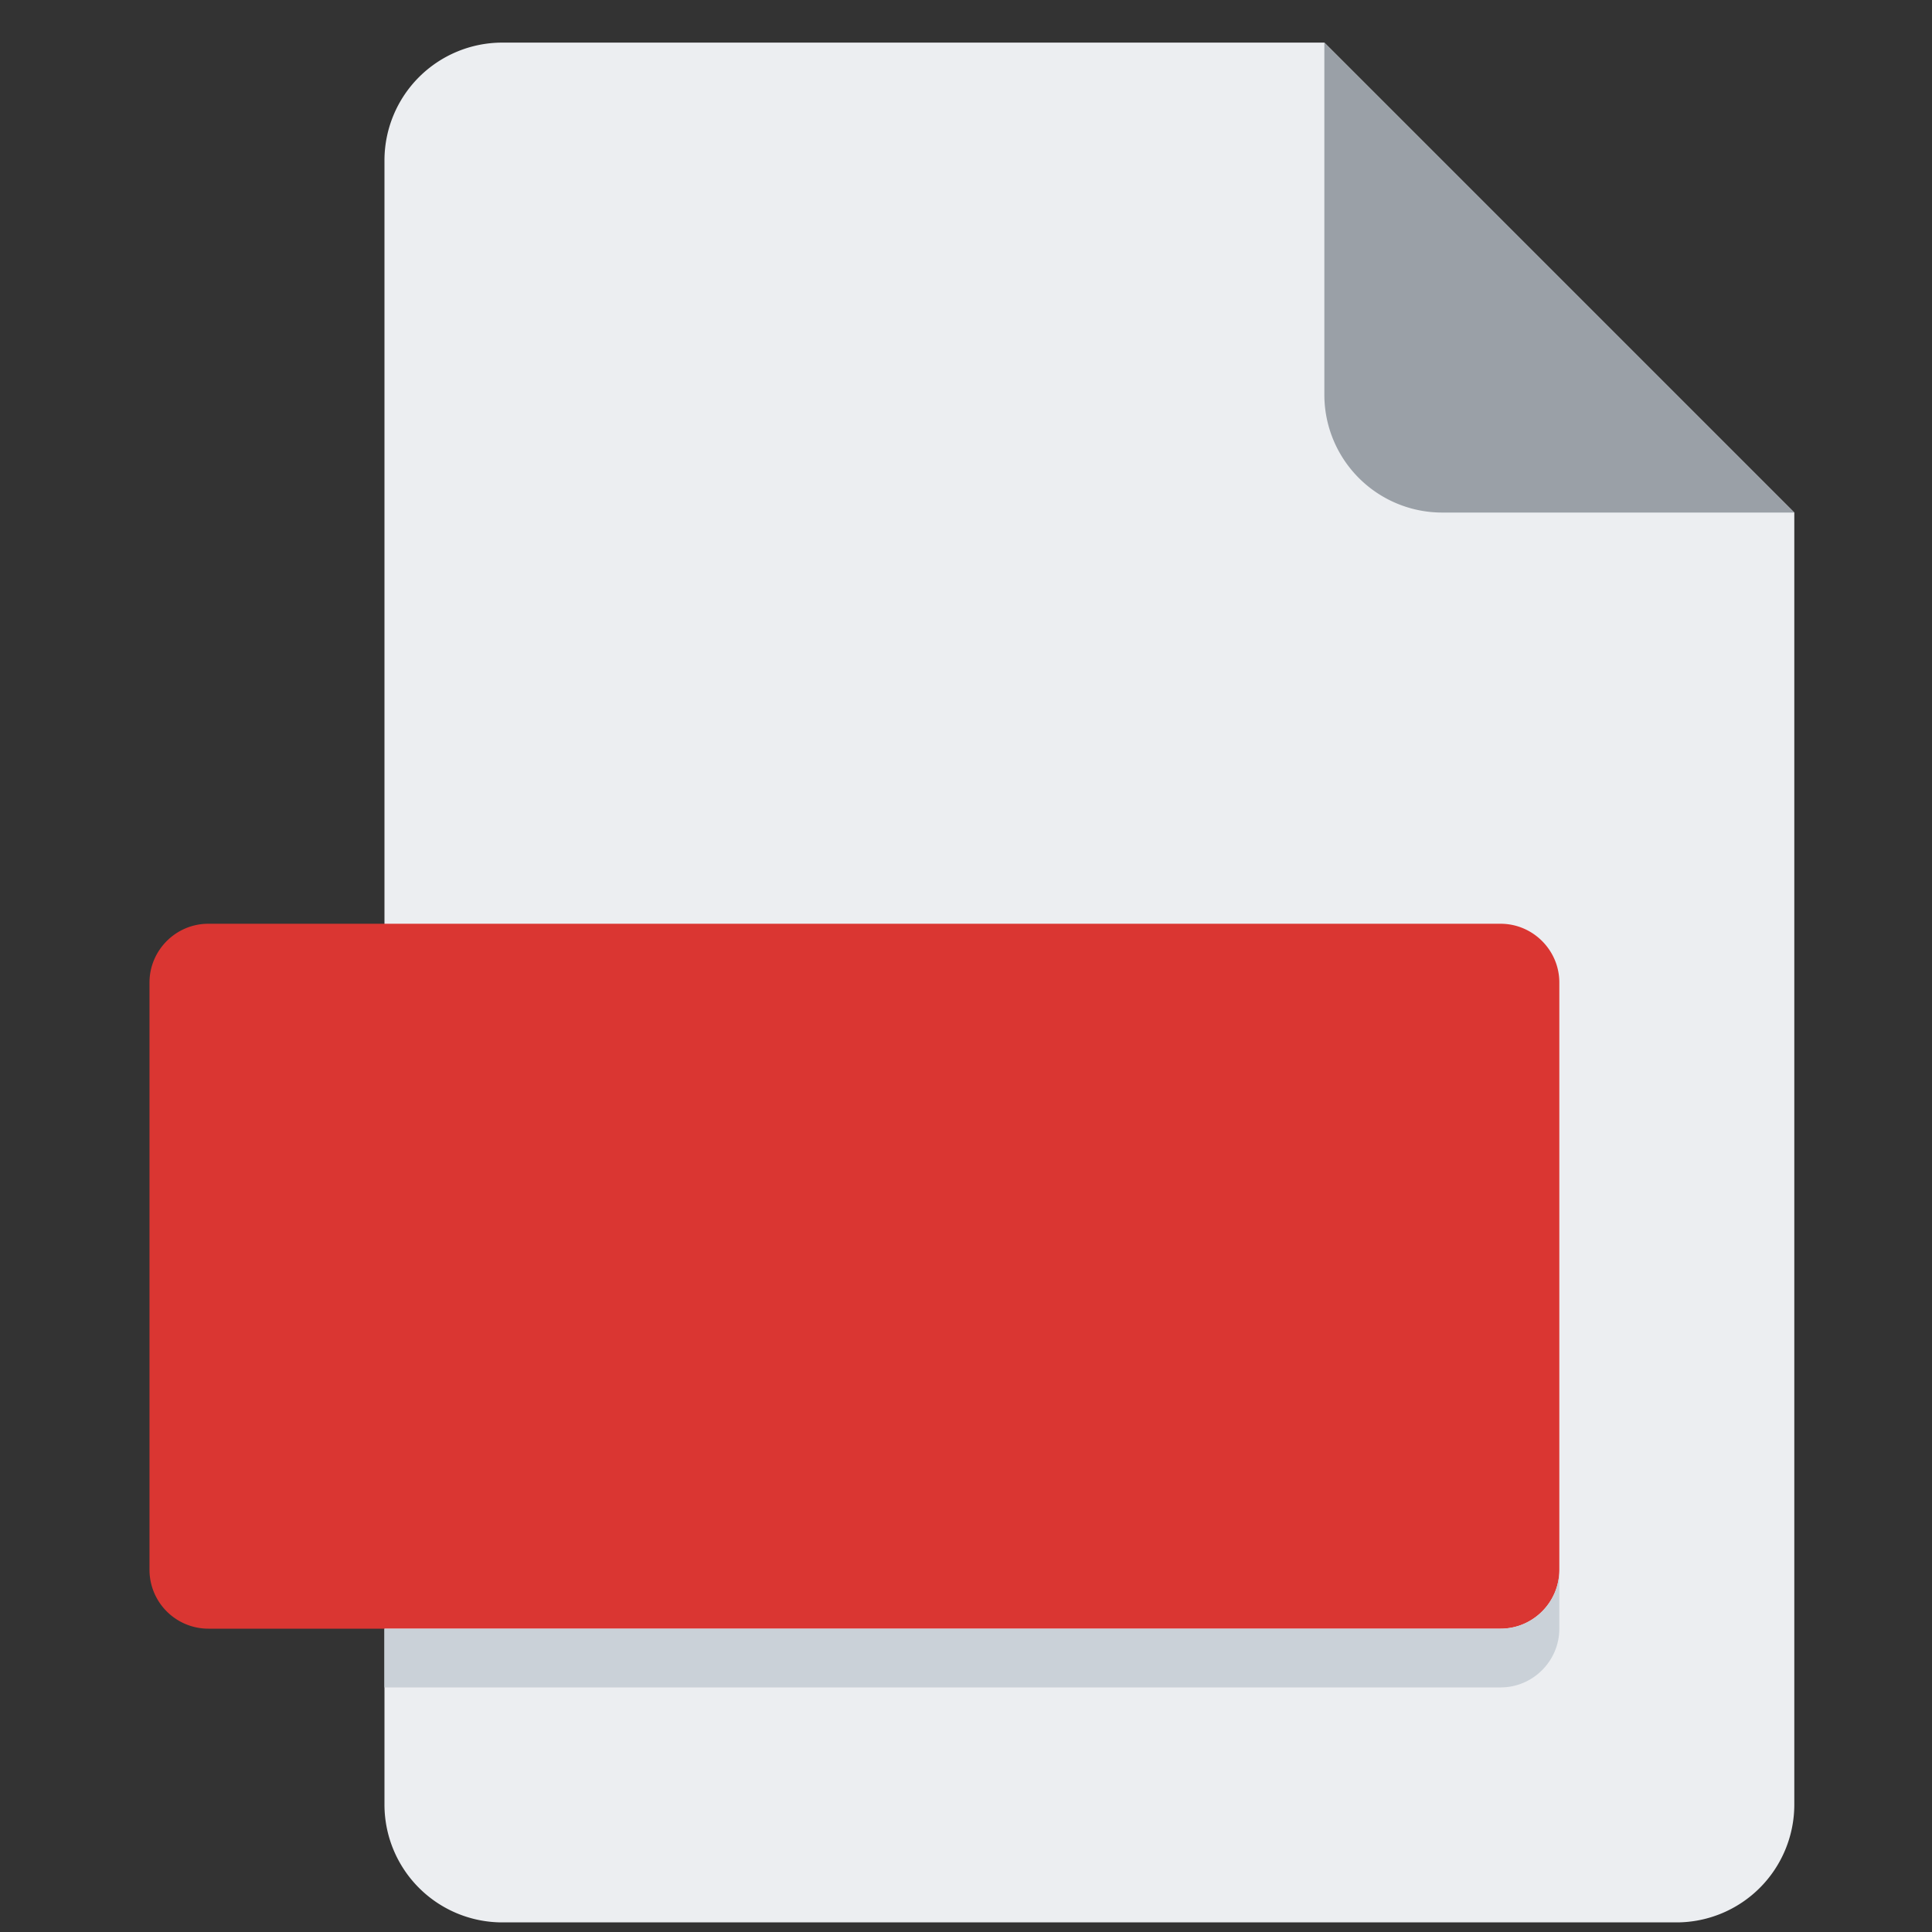 <svg width="37" height="37" fill="none" xmlns="http://www.w3.org/2000/svg"><rect width="100%" height="100%" fill="#333333" stroke="none"/><g clip-path="url(#clip0)"><path d="M9.613.816a2.257 2.257 0 00-2.25 2.25v31.5a2.257 2.257 0 002.25 2.25h22.5a2.257 2.257 0 002.25-2.25V9.816l-9-9H9.613z" fill="#ECEEF1"/><path d="M27.613 9.816h6.75l-9-9v6.75a2.257 2.257 0 002.25 2.25z" fill="#9AA0A7"/><path d="M29.863 30.066c0 .62-.506 1.125-1.125 1.125H3.988a1.128 1.128 0 01-1.125-1.125v-11.25c0-.618.507-1.125 1.125-1.125h24.75c.619 0 1.125.507 1.125 1.125v11.25z" fill="#DA3632"/><path d="M28.738 31.191H7.363v1.125h21.375c.619 0 1.125-.506 1.125-1.125v-1.125c0 .62-.506 1.125-1.125 1.125z" fill="#CAD1D8"/></g><defs><clipPath id="clip0"><path fill="#fff" transform="translate(.613 .816)" d="M0 0h36v36H0z"/></clipPath></defs></svg>